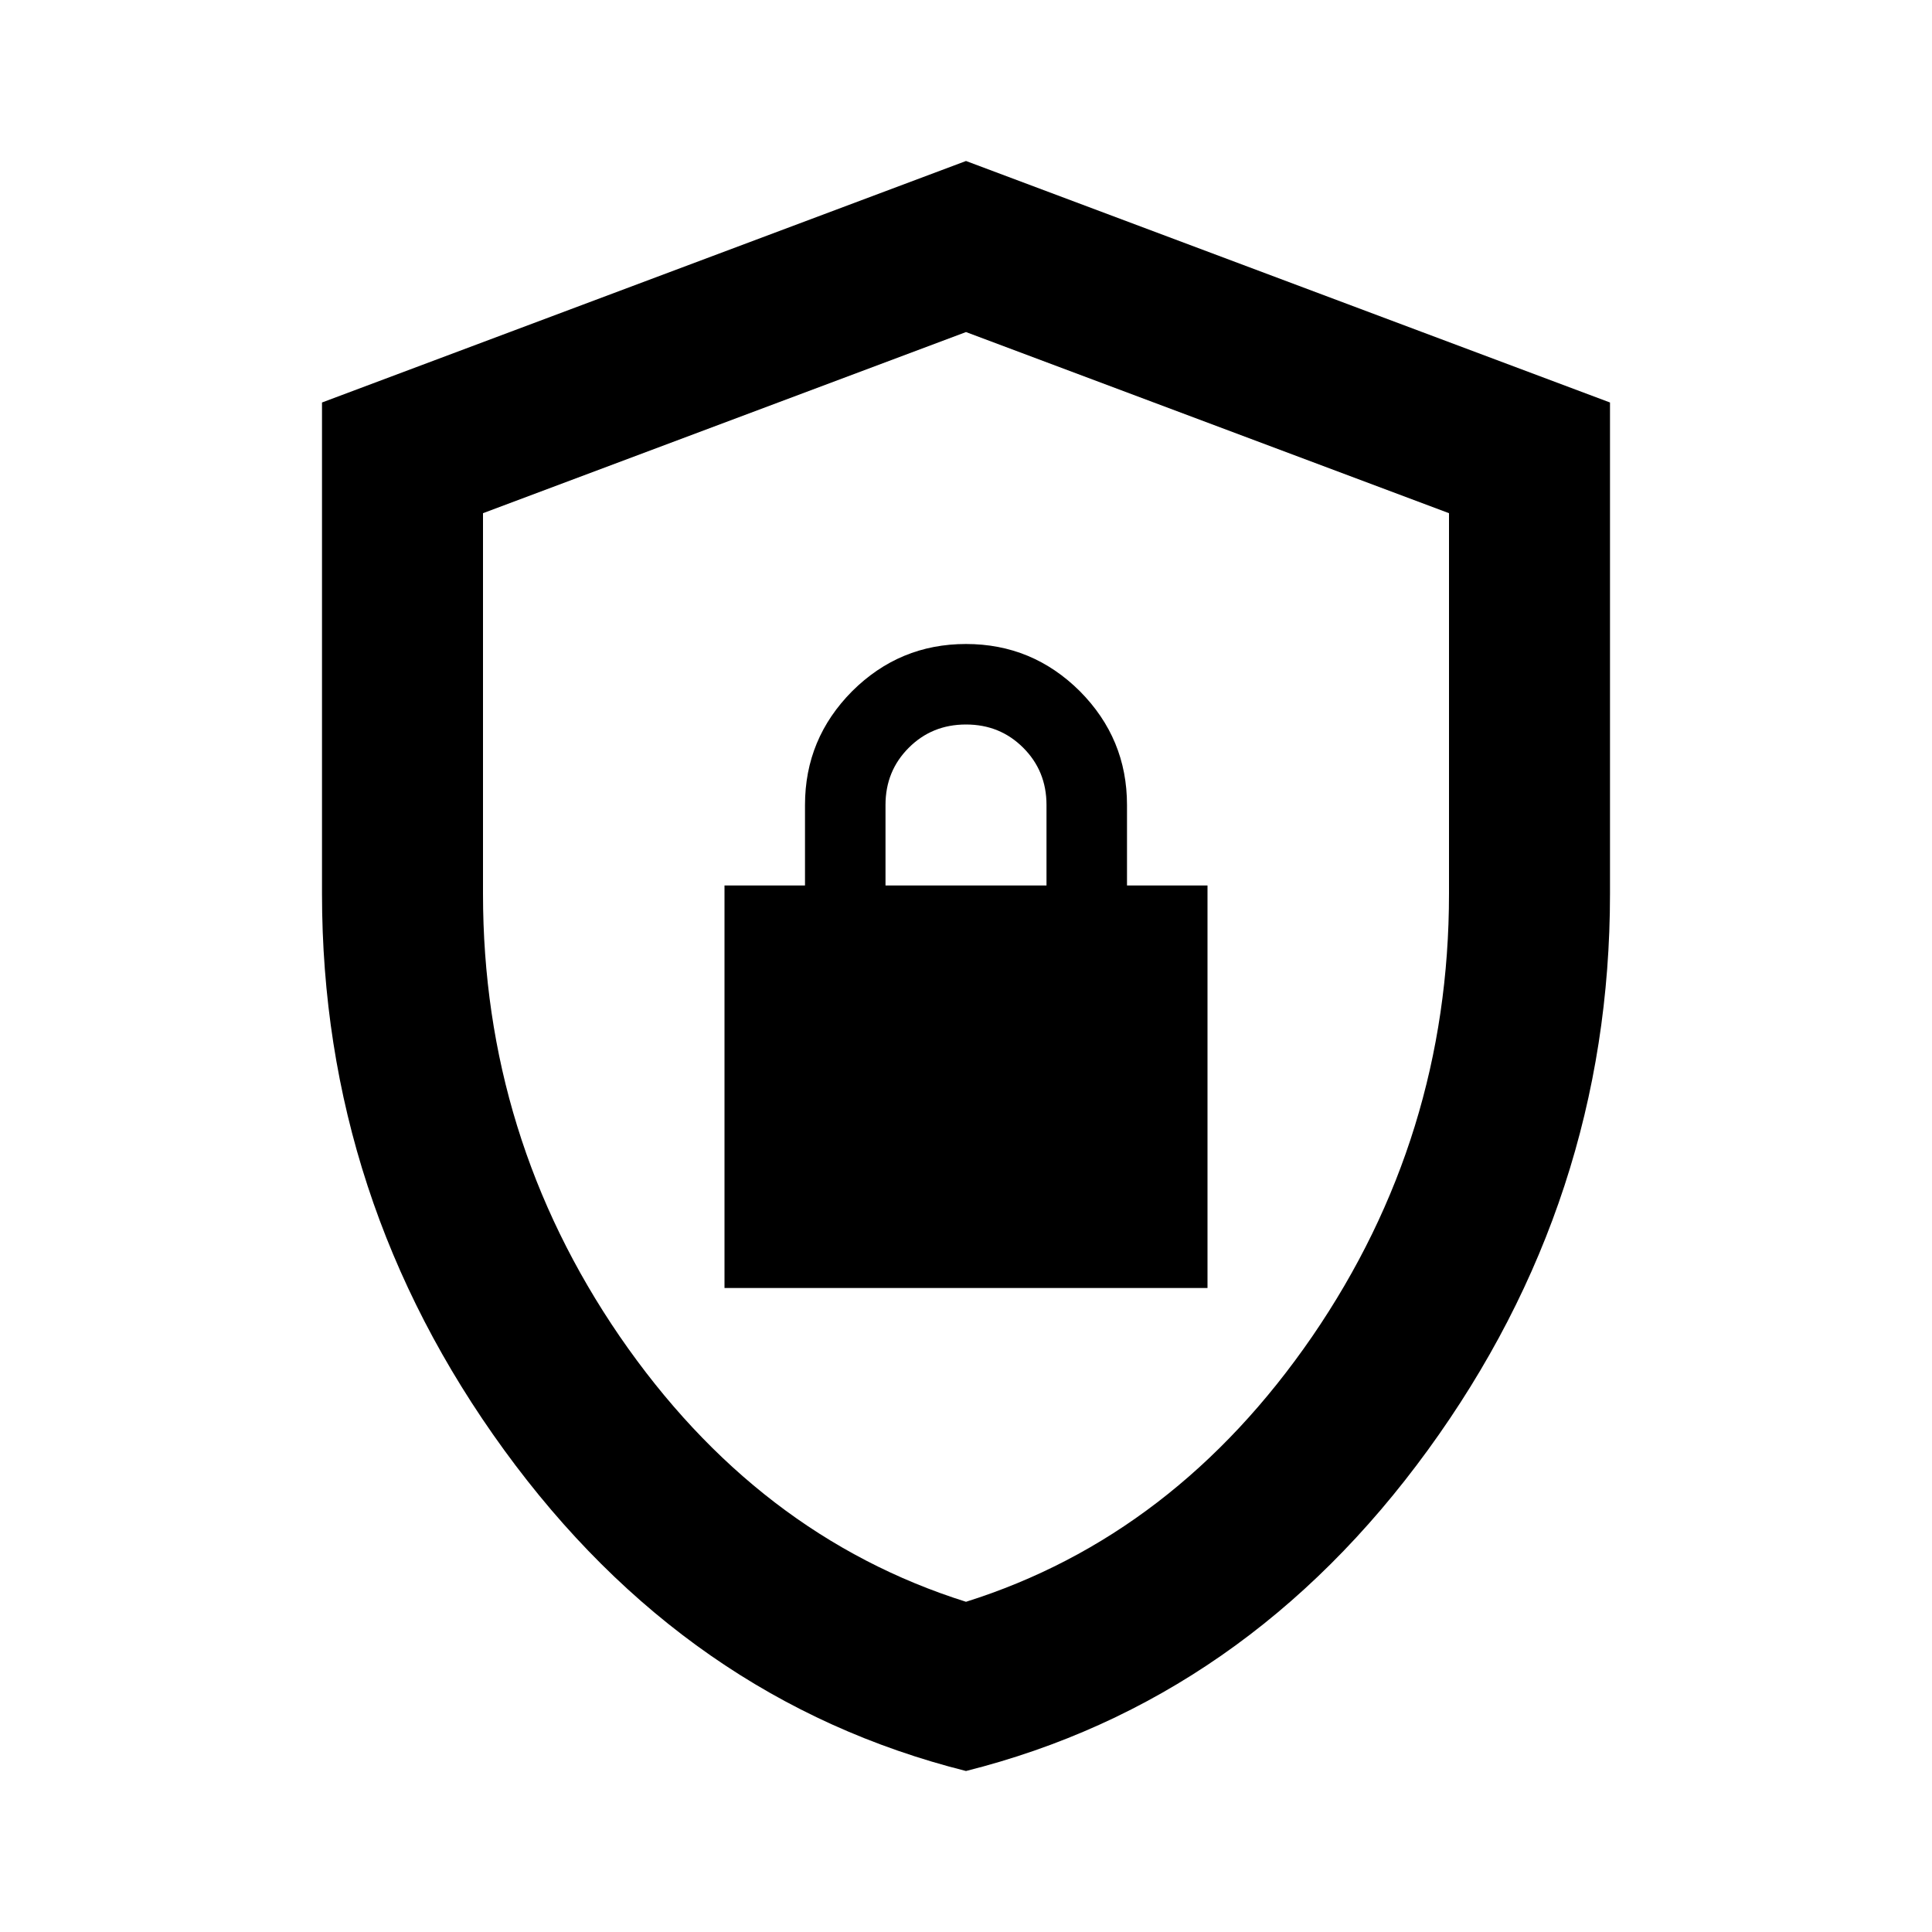 <?xml version="1.0" encoding="UTF-8"?>
<svg xmlns="http://www.w3.org/2000/svg" xmlns:xlink="http://www.w3.org/1999/xlink" width="24px" height="24px" viewBox="0 0 24 24" version="1.1">
<g id="surface1">
<path style=" stroke:none;fill-rule:nonzero;fill:rgb(0%,0%,0%);fill-opacity:1;" d="M 12 22 C 9.684 21.418 7.77 20.086 6.262 18.012 C 4.754 15.938 4 13.633 4 11.102 L 4 5 L 12 2 L 20 5 L 20 11.102 C 20 13.633 19.246 15.938 17.738 18.012 C 16.23 20.086 14.316 21.418 12 22 Z M 12 19.898 C 13.734 19.352 15.168 18.25 16.301 16.602 C 17.434 14.949 18 13.117 18 11.102 L 18 6.375 L 12 4.125 L 6 6.375 L 6 11.102 C 6 13.117 6.566 14.949 7.699 16.602 C 8.832 18.25 10.266 19.352 12 19.898 Z M 12 12 Z M 9 16 L 15 16 L 15 11 L 14 11 L 14 10 C 14 9.449 13.805 8.98 13.414 8.586 C 13.02 8.195 12.551 8 12 8 C 11.449 8 10.98 8.195 10.586 8.586 C 10.195 8.98 10 9.449 10 10 L 10 11 L 9 11 Z M 11 11 L 11 10 C 11 9.715 11.098 9.48 11.289 9.289 C 11.48 9.098 11.715 9 12 9 C 12.285 9 12.52 9.098 12.711 9.289 C 12.902 9.48 13 9.715 13 10 L 13 11 Z M 11 11 "/>
</g>
</svg>
